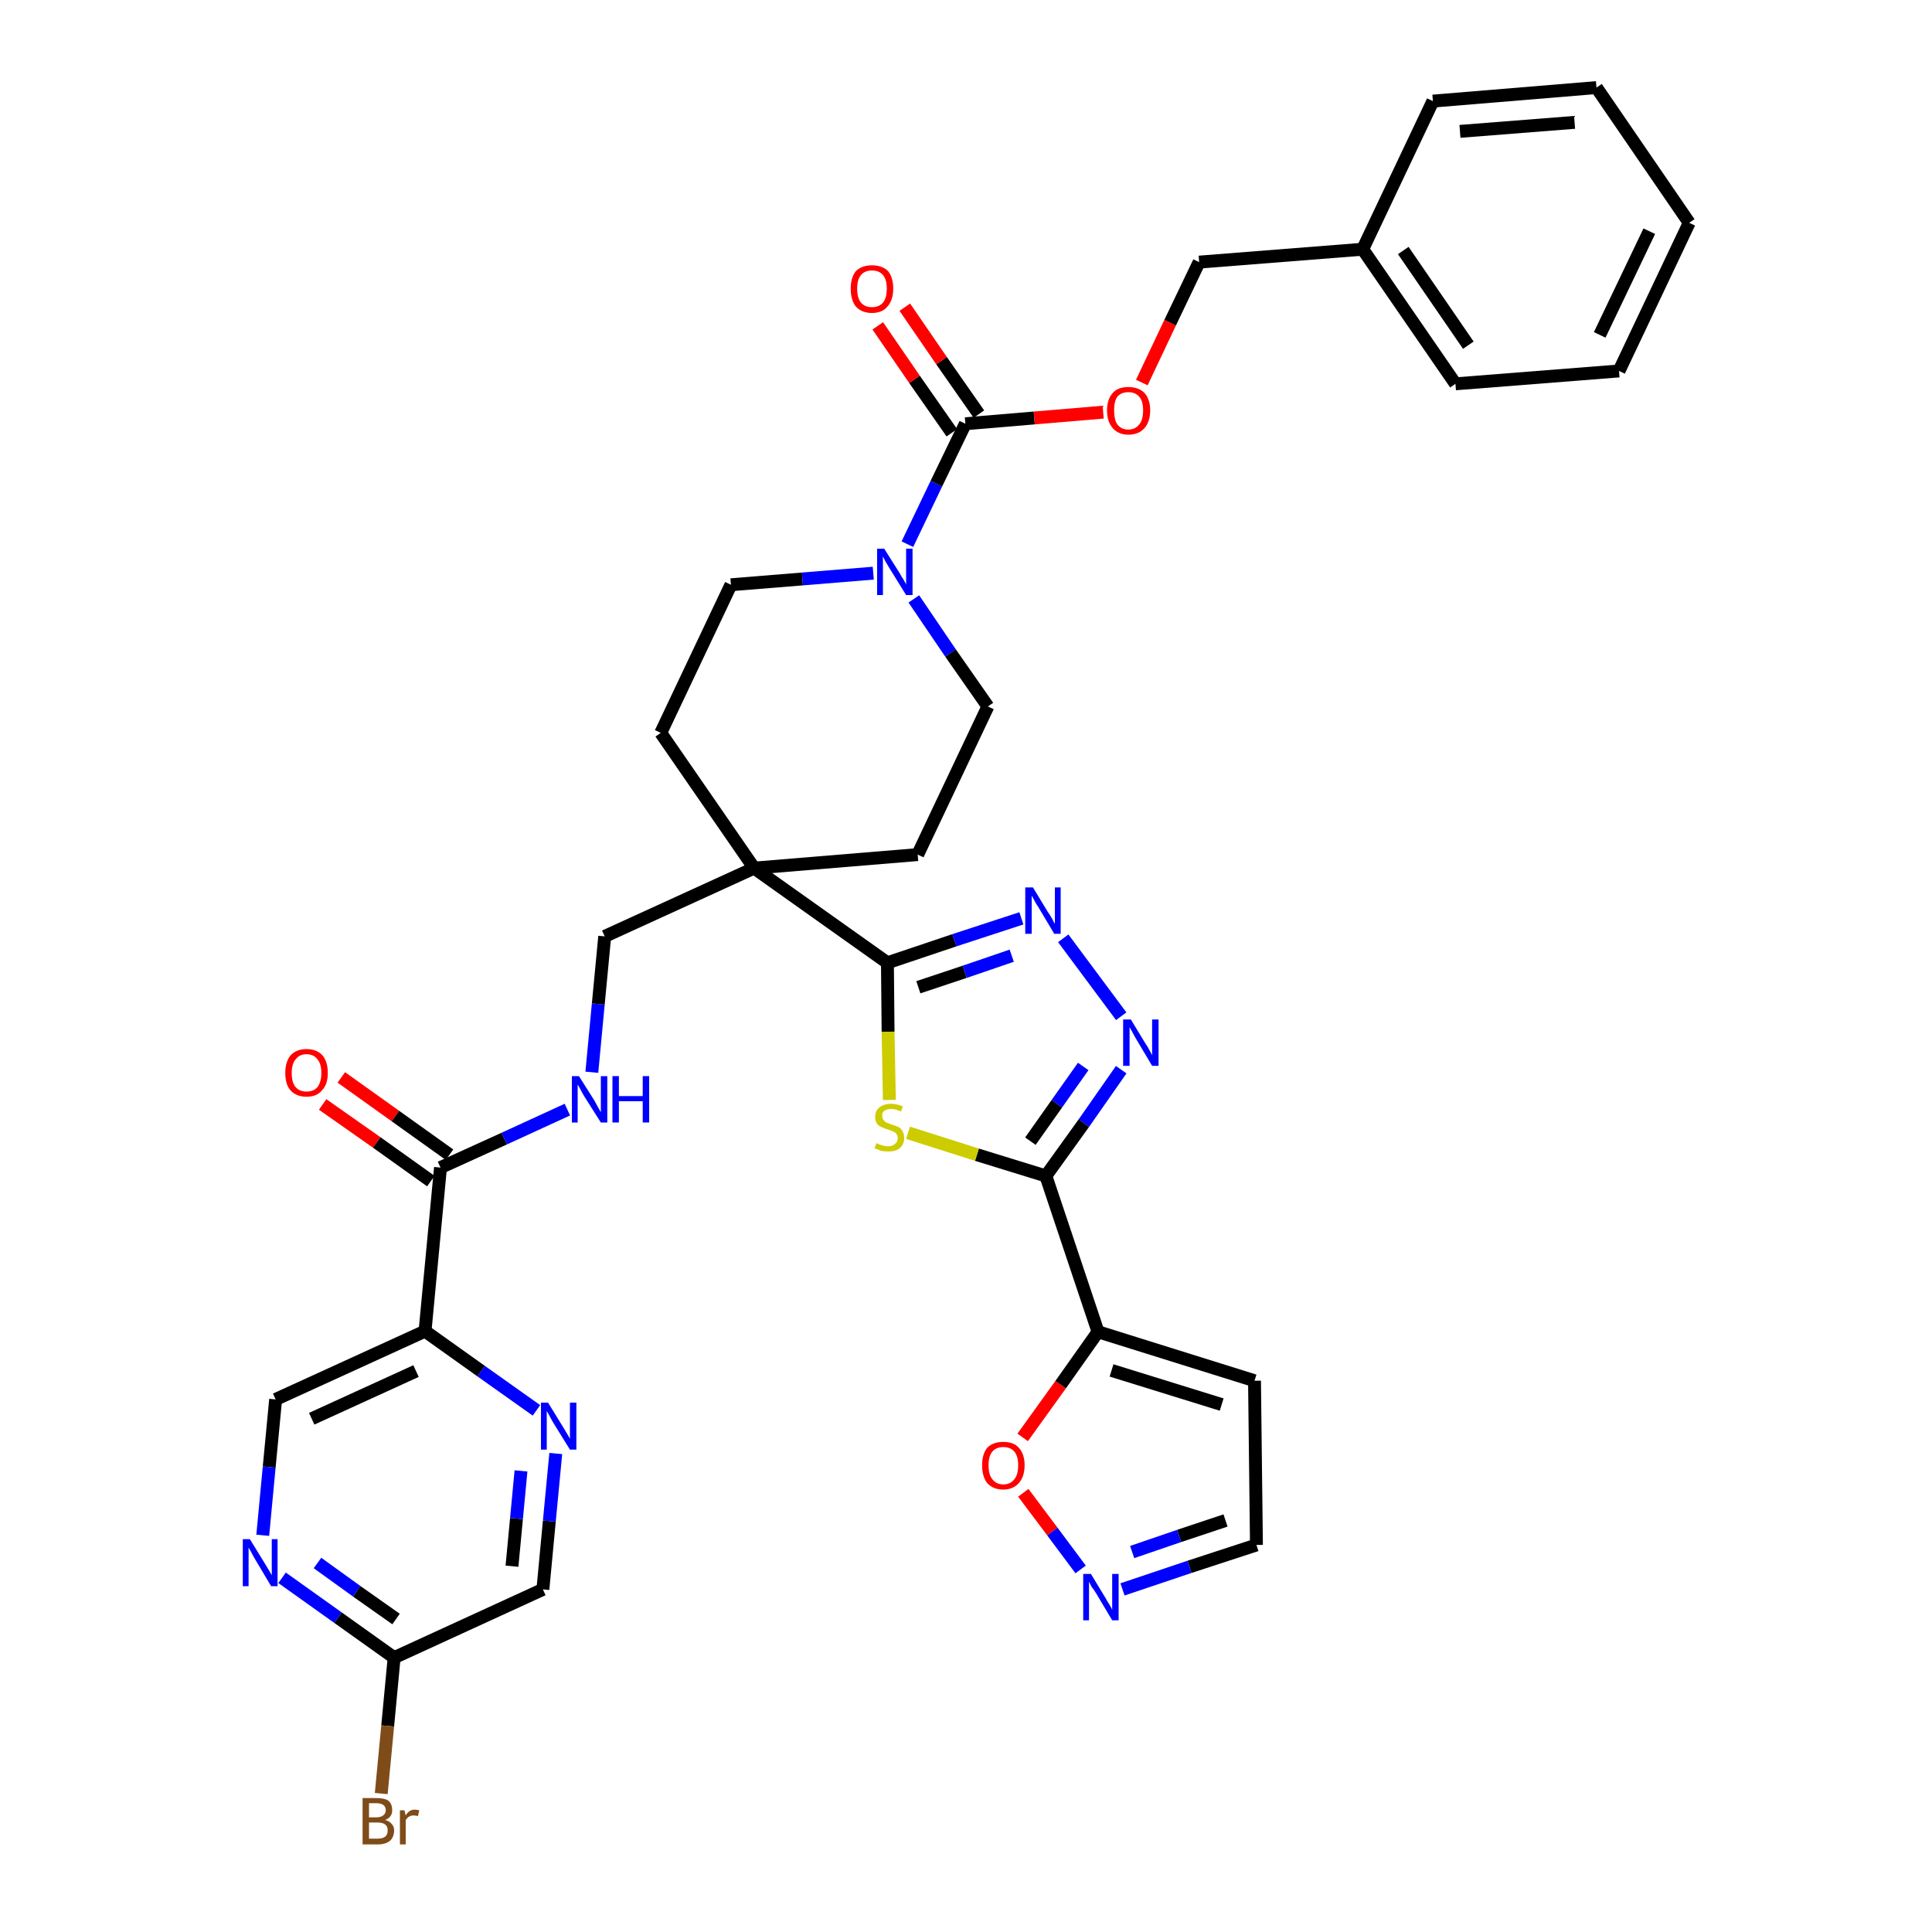 <?xml version='1.0' encoding='iso-8859-1'?>
<svg version='1.1' baseProfile='full'
              xmlns='http://www.w3.org/2000/svg'
                      xmlns:rdkit='http://www.rdkit.org/xml'
                      xmlns:xlink='http://www.w3.org/1999/xlink'
                  xml:space='preserve'
width='300px' height='300px' viewBox='0 0 300 300'>
<!-- END OF HEADER -->
<path class='bond-0 atom-0 atom-1' d='M 50.1,171.5 L 58.5,177.4' style='fill:none;fill-rule:evenodd;stroke:#FF0000;stroke-width:2.0px;stroke-linecap:butt;stroke-linejoin:miter;stroke-opacity:1' />
<path class='bond-0 atom-0 atom-1' d='M 58.5,177.4 L 66.9,183.4' style='fill:none;fill-rule:evenodd;stroke:#000000;stroke-width:2.0px;stroke-linecap:butt;stroke-linejoin:miter;stroke-opacity:1' />
<path class='bond-0 atom-0 atom-1' d='M 53.0,167.3 L 61.4,173.3' style='fill:none;fill-rule:evenodd;stroke:#FF0000;stroke-width:2.0px;stroke-linecap:butt;stroke-linejoin:miter;stroke-opacity:1' />
<path class='bond-0 atom-0 atom-1' d='M 61.4,173.3 L 69.8,179.3' style='fill:none;fill-rule:evenodd;stroke:#000000;stroke-width:2.0px;stroke-linecap:butt;stroke-linejoin:miter;stroke-opacity:1' />
<path class='bond-1 atom-1 atom-2' d='M 68.4,181.3 L 78.3,176.8' style='fill:none;fill-rule:evenodd;stroke:#000000;stroke-width:2.0px;stroke-linecap:butt;stroke-linejoin:miter;stroke-opacity:1' />
<path class='bond-1 atom-1 atom-2' d='M 78.3,176.8 L 88.1,172.3' style='fill:none;fill-rule:evenodd;stroke:#0000FF;stroke-width:2.0px;stroke-linecap:butt;stroke-linejoin:miter;stroke-opacity:1' />
<path class='bond-29 atom-1 atom-30' d='M 68.4,181.3 L 66.0,206.7' style='fill:none;fill-rule:evenodd;stroke:#000000;stroke-width:2.0px;stroke-linecap:butt;stroke-linejoin:miter;stroke-opacity:1' />
<path class='bond-2 atom-2 atom-3' d='M 91.9,166.5 L 92.9,155.9' style='fill:none;fill-rule:evenodd;stroke:#0000FF;stroke-width:2.0px;stroke-linecap:butt;stroke-linejoin:miter;stroke-opacity:1' />
<path class='bond-2 atom-2 atom-3' d='M 92.9,155.9 L 93.9,145.4' style='fill:none;fill-rule:evenodd;stroke:#000000;stroke-width:2.0px;stroke-linecap:butt;stroke-linejoin:miter;stroke-opacity:1' />
<path class='bond-3 atom-3 atom-4' d='M 93.9,145.4 L 117.1,134.8' style='fill:none;fill-rule:evenodd;stroke:#000000;stroke-width:2.0px;stroke-linecap:butt;stroke-linejoin:miter;stroke-opacity:1' />
<path class='bond-4 atom-4 atom-5' d='M 117.1,134.8 L 137.8,149.5' style='fill:none;fill-rule:evenodd;stroke:#000000;stroke-width:2.0px;stroke-linecap:butt;stroke-linejoin:miter;stroke-opacity:1' />
<path class='bond-14 atom-4 atom-15' d='M 117.1,134.8 L 102.6,113.8' style='fill:none;fill-rule:evenodd;stroke:#000000;stroke-width:2.0px;stroke-linecap:butt;stroke-linejoin:miter;stroke-opacity:1' />
<path class='bond-36 atom-29 atom-4' d='M 142.5,132.7 L 117.1,134.8' style='fill:none;fill-rule:evenodd;stroke:#000000;stroke-width:2.0px;stroke-linecap:butt;stroke-linejoin:miter;stroke-opacity:1' />
<path class='bond-5 atom-5 atom-6' d='M 137.8,149.5 L 148.2,146.0' style='fill:none;fill-rule:evenodd;stroke:#000000;stroke-width:2.0px;stroke-linecap:butt;stroke-linejoin:miter;stroke-opacity:1' />
<path class='bond-5 atom-5 atom-6' d='M 148.2,146.0 L 158.6,142.6' style='fill:none;fill-rule:evenodd;stroke:#0000FF;stroke-width:2.0px;stroke-linecap:butt;stroke-linejoin:miter;stroke-opacity:1' />
<path class='bond-5 atom-5 atom-6' d='M 142.6,153.3 L 149.8,150.9' style='fill:none;fill-rule:evenodd;stroke:#000000;stroke-width:2.0px;stroke-linecap:butt;stroke-linejoin:miter;stroke-opacity:1' />
<path class='bond-5 atom-5 atom-6' d='M 149.8,150.9 L 157.1,148.4' style='fill:none;fill-rule:evenodd;stroke:#0000FF;stroke-width:2.0px;stroke-linecap:butt;stroke-linejoin:miter;stroke-opacity:1' />
<path class='bond-38 atom-14 atom-5' d='M 138.1,170.8 L 137.9,160.2' style='fill:none;fill-rule:evenodd;stroke:#CCCC00;stroke-width:2.0px;stroke-linecap:butt;stroke-linejoin:miter;stroke-opacity:1' />
<path class='bond-38 atom-14 atom-5' d='M 137.9,160.2 L 137.8,149.5' style='fill:none;fill-rule:evenodd;stroke:#000000;stroke-width:2.0px;stroke-linecap:butt;stroke-linejoin:miter;stroke-opacity:1' />
<path class='bond-6 atom-6 atom-7' d='M 165.1,145.7 L 174.1,157.8' style='fill:none;fill-rule:evenodd;stroke:#0000FF;stroke-width:2.0px;stroke-linecap:butt;stroke-linejoin:miter;stroke-opacity:1' />
<path class='bond-7 atom-7 atom-8' d='M 174.1,166.1 L 168.3,174.4' style='fill:none;fill-rule:evenodd;stroke:#0000FF;stroke-width:2.0px;stroke-linecap:butt;stroke-linejoin:miter;stroke-opacity:1' />
<path class='bond-7 atom-7 atom-8' d='M 168.3,174.4 L 162.4,182.6' style='fill:none;fill-rule:evenodd;stroke:#000000;stroke-width:2.0px;stroke-linecap:butt;stroke-linejoin:miter;stroke-opacity:1' />
<path class='bond-7 atom-7 atom-8' d='M 168.2,165.6 L 164.1,171.4' style='fill:none;fill-rule:evenodd;stroke:#0000FF;stroke-width:2.0px;stroke-linecap:butt;stroke-linejoin:miter;stroke-opacity:1' />
<path class='bond-7 atom-7 atom-8' d='M 164.1,171.4 L 160.0,177.2' style='fill:none;fill-rule:evenodd;stroke:#000000;stroke-width:2.0px;stroke-linecap:butt;stroke-linejoin:miter;stroke-opacity:1' />
<path class='bond-8 atom-8 atom-9' d='M 162.4,182.6 L 170.5,206.8' style='fill:none;fill-rule:evenodd;stroke:#000000;stroke-width:2.0px;stroke-linecap:butt;stroke-linejoin:miter;stroke-opacity:1' />
<path class='bond-13 atom-8 atom-14' d='M 162.4,182.6 L 151.7,179.3' style='fill:none;fill-rule:evenodd;stroke:#000000;stroke-width:2.0px;stroke-linecap:butt;stroke-linejoin:miter;stroke-opacity:1' />
<path class='bond-13 atom-8 atom-14' d='M 151.7,179.3 L 141.0,175.9' style='fill:none;fill-rule:evenodd;stroke:#CCCC00;stroke-width:2.0px;stroke-linecap:butt;stroke-linejoin:miter;stroke-opacity:1' />
<path class='bond-9 atom-9 atom-10' d='M 170.5,206.8 L 194.8,214.4' style='fill:none;fill-rule:evenodd;stroke:#000000;stroke-width:2.0px;stroke-linecap:butt;stroke-linejoin:miter;stroke-opacity:1' />
<path class='bond-9 atom-9 atom-10' d='M 172.6,212.8 L 189.7,218.1' style='fill:none;fill-rule:evenodd;stroke:#000000;stroke-width:2.0px;stroke-linecap:butt;stroke-linejoin:miter;stroke-opacity:1' />
<path class='bond-40 atom-13 atom-9' d='M 158.8,223.2 L 164.7,215.0' style='fill:none;fill-rule:evenodd;stroke:#FF0000;stroke-width:2.0px;stroke-linecap:butt;stroke-linejoin:miter;stroke-opacity:1' />
<path class='bond-40 atom-13 atom-9' d='M 164.7,215.0 L 170.5,206.8' style='fill:none;fill-rule:evenodd;stroke:#000000;stroke-width:2.0px;stroke-linecap:butt;stroke-linejoin:miter;stroke-opacity:1' />
<path class='bond-10 atom-10 atom-11' d='M 194.8,214.4 L 195.1,239.9' style='fill:none;fill-rule:evenodd;stroke:#000000;stroke-width:2.0px;stroke-linecap:butt;stroke-linejoin:miter;stroke-opacity:1' />
<path class='bond-11 atom-11 atom-12' d='M 195.1,239.9 L 184.7,243.3' style='fill:none;fill-rule:evenodd;stroke:#000000;stroke-width:2.0px;stroke-linecap:butt;stroke-linejoin:miter;stroke-opacity:1' />
<path class='bond-11 atom-11 atom-12' d='M 184.7,243.3 L 174.3,246.8' style='fill:none;fill-rule:evenodd;stroke:#0000FF;stroke-width:2.0px;stroke-linecap:butt;stroke-linejoin:miter;stroke-opacity:1' />
<path class='bond-11 atom-11 atom-12' d='M 190.3,236.1 L 183.1,238.5' style='fill:none;fill-rule:evenodd;stroke:#000000;stroke-width:2.0px;stroke-linecap:butt;stroke-linejoin:miter;stroke-opacity:1' />
<path class='bond-11 atom-11 atom-12' d='M 183.1,238.5 L 175.8,241.0' style='fill:none;fill-rule:evenodd;stroke:#0000FF;stroke-width:2.0px;stroke-linecap:butt;stroke-linejoin:miter;stroke-opacity:1' />
<path class='bond-12 atom-12 atom-13' d='M 167.8,243.7 L 163.4,237.8' style='fill:none;fill-rule:evenodd;stroke:#0000FF;stroke-width:2.0px;stroke-linecap:butt;stroke-linejoin:miter;stroke-opacity:1' />
<path class='bond-12 atom-12 atom-13' d='M 163.4,237.8 L 158.9,231.8' style='fill:none;fill-rule:evenodd;stroke:#FF0000;stroke-width:2.0px;stroke-linecap:butt;stroke-linejoin:miter;stroke-opacity:1' />
<path class='bond-15 atom-15 atom-16' d='M 102.6,113.8 L 113.5,90.8' style='fill:none;fill-rule:evenodd;stroke:#000000;stroke-width:2.0px;stroke-linecap:butt;stroke-linejoin:miter;stroke-opacity:1' />
<path class='bond-16 atom-16 atom-17' d='M 113.5,90.8 L 124.6,89.9' style='fill:none;fill-rule:evenodd;stroke:#000000;stroke-width:2.0px;stroke-linecap:butt;stroke-linejoin:miter;stroke-opacity:1' />
<path class='bond-16 atom-16 atom-17' d='M 124.6,89.9 L 135.6,89.0' style='fill:none;fill-rule:evenodd;stroke:#0000FF;stroke-width:2.0px;stroke-linecap:butt;stroke-linejoin:miter;stroke-opacity:1' />
<path class='bond-17 atom-17 atom-18' d='M 140.9,84.5 L 145.4,75.1' style='fill:none;fill-rule:evenodd;stroke:#0000FF;stroke-width:2.0px;stroke-linecap:butt;stroke-linejoin:miter;stroke-opacity:1' />
<path class='bond-17 atom-17 atom-18' d='M 145.4,75.1 L 149.9,65.8' style='fill:none;fill-rule:evenodd;stroke:#000000;stroke-width:2.0px;stroke-linecap:butt;stroke-linejoin:miter;stroke-opacity:1' />
<path class='bond-27 atom-17 atom-28' d='M 141.9,93.0 L 147.6,101.4' style='fill:none;fill-rule:evenodd;stroke:#0000FF;stroke-width:2.0px;stroke-linecap:butt;stroke-linejoin:miter;stroke-opacity:1' />
<path class='bond-27 atom-17 atom-28' d='M 147.6,101.4 L 153.4,109.7' style='fill:none;fill-rule:evenodd;stroke:#000000;stroke-width:2.0px;stroke-linecap:butt;stroke-linejoin:miter;stroke-opacity:1' />
<path class='bond-18 atom-18 atom-19' d='M 152.0,64.3 L 146.2,56.0' style='fill:none;fill-rule:evenodd;stroke:#000000;stroke-width:2.0px;stroke-linecap:butt;stroke-linejoin:miter;stroke-opacity:1' />
<path class='bond-18 atom-18 atom-19' d='M 146.2,56.0 L 140.5,47.7' style='fill:none;fill-rule:evenodd;stroke:#FF0000;stroke-width:2.0px;stroke-linecap:butt;stroke-linejoin:miter;stroke-opacity:1' />
<path class='bond-18 atom-18 atom-19' d='M 147.8,67.2 L 142.0,58.9' style='fill:none;fill-rule:evenodd;stroke:#000000;stroke-width:2.0px;stroke-linecap:butt;stroke-linejoin:miter;stroke-opacity:1' />
<path class='bond-18 atom-18 atom-19' d='M 142.0,58.9 L 136.3,50.6' style='fill:none;fill-rule:evenodd;stroke:#FF0000;stroke-width:2.0px;stroke-linecap:butt;stroke-linejoin:miter;stroke-opacity:1' />
<path class='bond-19 atom-18 atom-20' d='M 149.9,65.8 L 160.6,64.9' style='fill:none;fill-rule:evenodd;stroke:#000000;stroke-width:2.0px;stroke-linecap:butt;stroke-linejoin:miter;stroke-opacity:1' />
<path class='bond-19 atom-18 atom-20' d='M 160.6,64.9 L 171.3,64.0' style='fill:none;fill-rule:evenodd;stroke:#FF0000;stroke-width:2.0px;stroke-linecap:butt;stroke-linejoin:miter;stroke-opacity:1' />
<path class='bond-20 atom-20 atom-21' d='M 177.3,59.4 L 181.7,50.1' style='fill:none;fill-rule:evenodd;stroke:#FF0000;stroke-width:2.0px;stroke-linecap:butt;stroke-linejoin:miter;stroke-opacity:1' />
<path class='bond-20 atom-20 atom-21' d='M 181.7,50.1 L 186.2,40.7' style='fill:none;fill-rule:evenodd;stroke:#000000;stroke-width:2.0px;stroke-linecap:butt;stroke-linejoin:miter;stroke-opacity:1' />
<path class='bond-21 atom-21 atom-22' d='M 186.2,40.7 L 211.6,38.7' style='fill:none;fill-rule:evenodd;stroke:#000000;stroke-width:2.0px;stroke-linecap:butt;stroke-linejoin:miter;stroke-opacity:1' />
<path class='bond-22 atom-22 atom-23' d='M 211.6,38.7 L 226.0,59.6' style='fill:none;fill-rule:evenodd;stroke:#000000;stroke-width:2.0px;stroke-linecap:butt;stroke-linejoin:miter;stroke-opacity:1' />
<path class='bond-22 atom-22 atom-23' d='M 217.9,38.9 L 228.0,53.6' style='fill:none;fill-rule:evenodd;stroke:#000000;stroke-width:2.0px;stroke-linecap:butt;stroke-linejoin:miter;stroke-opacity:1' />
<path class='bond-39 atom-27 atom-22' d='M 222.5,15.7 L 211.6,38.7' style='fill:none;fill-rule:evenodd;stroke:#000000;stroke-width:2.0px;stroke-linecap:butt;stroke-linejoin:miter;stroke-opacity:1' />
<path class='bond-23 atom-23 atom-24' d='M 226.0,59.6 L 251.4,57.6' style='fill:none;fill-rule:evenodd;stroke:#000000;stroke-width:2.0px;stroke-linecap:butt;stroke-linejoin:miter;stroke-opacity:1' />
<path class='bond-24 atom-24 atom-25' d='M 251.4,57.6 L 262.3,34.6' style='fill:none;fill-rule:evenodd;stroke:#000000;stroke-width:2.0px;stroke-linecap:butt;stroke-linejoin:miter;stroke-opacity:1' />
<path class='bond-24 atom-24 atom-25' d='M 248.4,52.0 L 256.1,35.9' style='fill:none;fill-rule:evenodd;stroke:#000000;stroke-width:2.0px;stroke-linecap:butt;stroke-linejoin:miter;stroke-opacity:1' />
<path class='bond-25 atom-25 atom-26' d='M 262.3,34.6 L 247.9,13.6' style='fill:none;fill-rule:evenodd;stroke:#000000;stroke-width:2.0px;stroke-linecap:butt;stroke-linejoin:miter;stroke-opacity:1' />
<path class='bond-26 atom-26 atom-27' d='M 247.9,13.6 L 222.5,15.7' style='fill:none;fill-rule:evenodd;stroke:#000000;stroke-width:2.0px;stroke-linecap:butt;stroke-linejoin:miter;stroke-opacity:1' />
<path class='bond-26 atom-26 atom-27' d='M 244.5,19.0 L 226.7,20.4' style='fill:none;fill-rule:evenodd;stroke:#000000;stroke-width:2.0px;stroke-linecap:butt;stroke-linejoin:miter;stroke-opacity:1' />
<path class='bond-28 atom-28 atom-29' d='M 153.4,109.7 L 142.5,132.7' style='fill:none;fill-rule:evenodd;stroke:#000000;stroke-width:2.0px;stroke-linecap:butt;stroke-linejoin:miter;stroke-opacity:1' />
<path class='bond-30 atom-30 atom-31' d='M 66.0,206.7 L 42.8,217.3' style='fill:none;fill-rule:evenodd;stroke:#000000;stroke-width:2.0px;stroke-linecap:butt;stroke-linejoin:miter;stroke-opacity:1' />
<path class='bond-30 atom-30 atom-31' d='M 64.6,212.9 L 48.4,220.3' style='fill:none;fill-rule:evenodd;stroke:#000000;stroke-width:2.0px;stroke-linecap:butt;stroke-linejoin:miter;stroke-opacity:1' />
<path class='bond-37 atom-36 atom-30' d='M 83.3,219.0 L 74.7,212.9' style='fill:none;fill-rule:evenodd;stroke:#0000FF;stroke-width:2.0px;stroke-linecap:butt;stroke-linejoin:miter;stroke-opacity:1' />
<path class='bond-37 atom-36 atom-30' d='M 74.7,212.9 L 66.0,206.7' style='fill:none;fill-rule:evenodd;stroke:#000000;stroke-width:2.0px;stroke-linecap:butt;stroke-linejoin:miter;stroke-opacity:1' />
<path class='bond-31 atom-31 atom-32' d='M 42.8,217.3 L 41.8,227.8' style='fill:none;fill-rule:evenodd;stroke:#000000;stroke-width:2.0px;stroke-linecap:butt;stroke-linejoin:miter;stroke-opacity:1' />
<path class='bond-31 atom-31 atom-32' d='M 41.8,227.8 L 40.8,238.4' style='fill:none;fill-rule:evenodd;stroke:#0000FF;stroke-width:2.0px;stroke-linecap:butt;stroke-linejoin:miter;stroke-opacity:1' />
<path class='bond-32 atom-32 atom-33' d='M 43.8,245.0 L 52.5,251.2' style='fill:none;fill-rule:evenodd;stroke:#0000FF;stroke-width:2.0px;stroke-linecap:butt;stroke-linejoin:miter;stroke-opacity:1' />
<path class='bond-32 atom-32 atom-33' d='M 52.5,251.2 L 61.2,257.4' style='fill:none;fill-rule:evenodd;stroke:#000000;stroke-width:2.0px;stroke-linecap:butt;stroke-linejoin:miter;stroke-opacity:1' />
<path class='bond-32 atom-32 atom-33' d='M 49.3,242.7 L 55.4,247.1' style='fill:none;fill-rule:evenodd;stroke:#0000FF;stroke-width:2.0px;stroke-linecap:butt;stroke-linejoin:miter;stroke-opacity:1' />
<path class='bond-32 atom-32 atom-33' d='M 55.4,247.1 L 61.5,251.4' style='fill:none;fill-rule:evenodd;stroke:#000000;stroke-width:2.0px;stroke-linecap:butt;stroke-linejoin:miter;stroke-opacity:1' />
<path class='bond-33 atom-33 atom-34' d='M 61.2,257.4 L 60.2,268.0' style='fill:none;fill-rule:evenodd;stroke:#000000;stroke-width:2.0px;stroke-linecap:butt;stroke-linejoin:miter;stroke-opacity:1' />
<path class='bond-33 atom-33 atom-34' d='M 60.2,268.0 L 59.2,278.5' style='fill:none;fill-rule:evenodd;stroke:#7F4C19;stroke-width:2.0px;stroke-linecap:butt;stroke-linejoin:miter;stroke-opacity:1' />
<path class='bond-34 atom-33 atom-35' d='M 61.2,257.4 L 84.3,246.8' style='fill:none;fill-rule:evenodd;stroke:#000000;stroke-width:2.0px;stroke-linecap:butt;stroke-linejoin:miter;stroke-opacity:1' />
<path class='bond-35 atom-35 atom-36' d='M 84.3,246.8 L 85.3,236.2' style='fill:none;fill-rule:evenodd;stroke:#000000;stroke-width:2.0px;stroke-linecap:butt;stroke-linejoin:miter;stroke-opacity:1' />
<path class='bond-35 atom-35 atom-36' d='M 85.3,236.2 L 86.3,225.7' style='fill:none;fill-rule:evenodd;stroke:#0000FF;stroke-width:2.0px;stroke-linecap:butt;stroke-linejoin:miter;stroke-opacity:1' />
<path class='bond-35 atom-35 atom-36' d='M 79.5,243.2 L 80.2,235.8' style='fill:none;fill-rule:evenodd;stroke:#000000;stroke-width:2.0px;stroke-linecap:butt;stroke-linejoin:miter;stroke-opacity:1' />
<path class='bond-35 atom-35 atom-36' d='M 80.2,235.8 L 80.9,228.4' style='fill:none;fill-rule:evenodd;stroke:#0000FF;stroke-width:2.0px;stroke-linecap:butt;stroke-linejoin:miter;stroke-opacity:1' />
<path  class='atom-0' d='M 44.3 166.6
Q 44.3 164.9, 45.1 163.9
Q 46.0 162.9, 47.6 162.9
Q 49.2 162.9, 50.1 163.9
Q 50.9 164.9, 50.9 166.6
Q 50.9 168.4, 50.0 169.3
Q 49.2 170.3, 47.6 170.3
Q 46.0 170.3, 45.1 169.3
Q 44.3 168.4, 44.3 166.6
M 47.6 169.5
Q 48.7 169.5, 49.3 168.8
Q 49.9 168.0, 49.9 166.6
Q 49.9 165.2, 49.3 164.5
Q 48.7 163.7, 47.6 163.7
Q 46.5 163.7, 45.9 164.5
Q 45.3 165.2, 45.3 166.6
Q 45.3 168.1, 45.9 168.8
Q 46.5 169.5, 47.6 169.5
' fill='#FF0000'/>
<path  class='atom-2' d='M 89.9 167.1
L 92.3 170.9
Q 92.5 171.3, 92.9 172.0
Q 93.3 172.7, 93.3 172.7
L 93.3 167.1
L 94.3 167.1
L 94.3 174.3
L 93.3 174.3
L 90.7 170.2
Q 90.4 169.7, 90.1 169.1
Q 89.8 168.6, 89.7 168.4
L 89.7 174.3
L 88.8 174.3
L 88.8 167.1
L 89.9 167.1
' fill='#0000FF'/>
<path  class='atom-2' d='M 95.1 167.1
L 96.1 167.1
L 96.1 170.2
L 99.8 170.2
L 99.8 167.1
L 100.8 167.1
L 100.8 174.3
L 99.8 174.3
L 99.8 171.0
L 96.1 171.0
L 96.1 174.3
L 95.1 174.3
L 95.1 167.1
' fill='#0000FF'/>
<path  class='atom-6' d='M 160.4 137.8
L 162.7 141.6
Q 163.0 142.0, 163.4 142.7
Q 163.7 143.4, 163.8 143.4
L 163.8 137.8
L 164.7 137.8
L 164.7 145.0
L 163.7 145.0
L 161.2 140.8
Q 160.9 140.4, 160.6 139.8
Q 160.3 139.2, 160.2 139.1
L 160.2 145.0
L 159.2 145.0
L 159.2 137.8
L 160.4 137.8
' fill='#0000FF'/>
<path  class='atom-7' d='M 175.6 158.3
L 177.9 162.1
Q 178.2 162.5, 178.5 163.1
Q 178.9 163.8, 178.9 163.9
L 178.9 158.3
L 179.9 158.3
L 179.9 165.5
L 178.9 165.5
L 176.4 161.3
Q 176.1 160.8, 175.8 160.2
Q 175.5 159.7, 175.4 159.5
L 175.4 165.5
L 174.4 165.5
L 174.4 158.3
L 175.6 158.3
' fill='#0000FF'/>
<path  class='atom-12' d='M 169.4 244.4
L 171.7 248.2
Q 171.9 248.6, 172.3 249.2
Q 172.7 249.9, 172.7 250.0
L 172.7 244.4
L 173.7 244.4
L 173.7 251.6
L 172.7 251.6
L 170.2 247.4
Q 169.9 246.9, 169.5 246.4
Q 169.2 245.8, 169.1 245.6
L 169.1 251.6
L 168.2 251.6
L 168.2 244.4
L 169.4 244.4
' fill='#0000FF'/>
<path  class='atom-13' d='M 152.5 227.5
Q 152.5 225.8, 153.3 224.8
Q 154.2 223.9, 155.8 223.9
Q 157.4 223.9, 158.2 224.8
Q 159.1 225.8, 159.1 227.5
Q 159.1 229.3, 158.2 230.3
Q 157.3 231.3, 155.8 231.3
Q 154.2 231.3, 153.3 230.3
Q 152.5 229.3, 152.5 227.5
M 155.8 230.5
Q 156.9 230.5, 157.5 229.7
Q 158.1 229.0, 158.1 227.5
Q 158.1 226.1, 157.5 225.4
Q 156.9 224.7, 155.8 224.7
Q 154.7 224.7, 154.1 225.4
Q 153.5 226.1, 153.5 227.5
Q 153.5 229.0, 154.1 229.7
Q 154.7 230.5, 155.8 230.5
' fill='#FF0000'/>
<path  class='atom-14' d='M 136.1 177.5
Q 136.1 177.5, 136.5 177.7
Q 136.8 177.8, 137.2 177.9
Q 137.6 178.0, 137.9 178.0
Q 138.6 178.0, 139.0 177.6
Q 139.4 177.3, 139.4 176.7
Q 139.4 176.3, 139.2 176.1
Q 139.0 175.8, 138.7 175.7
Q 138.4 175.6, 137.9 175.4
Q 137.2 175.2, 136.9 175.0
Q 136.5 174.9, 136.2 174.5
Q 135.9 174.1, 135.9 173.4
Q 135.9 172.5, 136.5 172.0
Q 137.2 171.4, 138.4 171.4
Q 139.2 171.4, 140.2 171.8
L 139.9 172.6
Q 139.1 172.2, 138.4 172.2
Q 137.7 172.2, 137.3 172.5
Q 136.9 172.8, 137.0 173.3
Q 137.0 173.7, 137.2 173.9
Q 137.4 174.2, 137.6 174.3
Q 137.9 174.4, 138.4 174.6
Q 139.1 174.8, 139.5 175.0
Q 139.9 175.2, 140.1 175.6
Q 140.4 176.0, 140.4 176.7
Q 140.4 177.7, 139.7 178.3
Q 139.1 178.8, 138.0 178.8
Q 137.3 178.8, 136.8 178.7
Q 136.4 178.5, 135.8 178.3
L 136.1 177.5
' fill='#CCCC00'/>
<path  class='atom-17' d='M 137.3 85.2
L 139.7 89.0
Q 139.9 89.4, 140.3 90.0
Q 140.7 90.7, 140.7 90.8
L 140.7 85.2
L 141.7 85.2
L 141.7 92.4
L 140.7 92.4
L 138.1 88.2
Q 137.8 87.7, 137.5 87.2
Q 137.2 86.6, 137.1 86.4
L 137.1 92.4
L 136.2 92.4
L 136.2 85.2
L 137.3 85.2
' fill='#0000FF'/>
<path  class='atom-19' d='M 132.1 44.8
Q 132.1 43.1, 132.9 42.1
Q 133.8 41.2, 135.4 41.2
Q 137.0 41.2, 137.9 42.1
Q 138.7 43.1, 138.7 44.8
Q 138.7 46.6, 137.8 47.6
Q 137.0 48.6, 135.4 48.6
Q 133.8 48.6, 132.9 47.6
Q 132.1 46.6, 132.1 44.8
M 135.4 47.7
Q 136.5 47.7, 137.1 47.0
Q 137.7 46.3, 137.7 44.8
Q 137.7 43.4, 137.1 42.7
Q 136.5 42.0, 135.4 42.0
Q 134.3 42.0, 133.7 42.7
Q 133.1 43.4, 133.1 44.8
Q 133.1 46.3, 133.7 47.0
Q 134.3 47.7, 135.4 47.7
' fill='#FF0000'/>
<path  class='atom-20' d='M 171.9 63.7
Q 171.9 62.0, 172.8 61.0
Q 173.6 60.1, 175.2 60.1
Q 176.8 60.1, 177.7 61.0
Q 178.6 62.0, 178.6 63.7
Q 178.6 65.5, 177.7 66.5
Q 176.8 67.5, 175.2 67.5
Q 173.7 67.5, 172.8 66.5
Q 171.9 65.5, 171.9 63.7
M 175.2 66.7
Q 176.3 66.7, 176.9 65.9
Q 177.5 65.2, 177.5 63.7
Q 177.5 62.3, 176.9 61.6
Q 176.3 60.9, 175.2 60.9
Q 174.1 60.9, 173.5 61.6
Q 173.0 62.3, 173.0 63.7
Q 173.0 65.2, 173.5 65.9
Q 174.1 66.7, 175.2 66.7
' fill='#FF0000'/>
<path  class='atom-32' d='M 38.8 239.0
L 41.2 242.9
Q 41.4 243.2, 41.8 243.9
Q 42.2 244.6, 42.2 244.6
L 42.2 239.0
L 43.1 239.0
L 43.1 246.3
L 42.1 246.3
L 39.6 242.1
Q 39.3 241.6, 39.0 241.0
Q 38.7 240.5, 38.6 240.3
L 38.6 246.3
L 37.7 246.3
L 37.7 239.0
L 38.8 239.0
' fill='#0000FF'/>
<path  class='atom-34' d='M 59.8 282.6
Q 60.5 282.8, 60.8 283.2
Q 61.2 283.6, 61.2 284.2
Q 61.2 285.2, 60.6 285.8
Q 59.9 286.4, 58.7 286.4
L 56.3 286.4
L 56.3 279.2
L 58.4 279.2
Q 59.7 279.2, 60.3 279.6
Q 60.9 280.1, 60.9 281.1
Q 60.9 282.2, 59.8 282.6
M 57.3 280.0
L 57.3 282.2
L 58.4 282.2
Q 59.1 282.2, 59.5 281.9
Q 59.9 281.6, 59.9 281.1
Q 59.9 280.0, 58.4 280.0
L 57.3 280.0
M 58.7 285.5
Q 59.4 285.5, 59.8 285.2
Q 60.2 284.9, 60.2 284.2
Q 60.2 283.6, 59.8 283.3
Q 59.4 283.0, 58.6 283.0
L 57.3 283.0
L 57.3 285.5
L 58.7 285.5
' fill='#7F4C19'/>
<path  class='atom-34' d='M 62.8 281.1
L 63.0 281.9
Q 63.5 281.0, 64.4 281.0
Q 64.7 281.0, 65.1 281.1
L 64.9 282.0
Q 64.5 281.9, 64.2 281.9
Q 63.8 281.9, 63.5 282.1
Q 63.3 282.2, 63.0 282.6
L 63.0 286.4
L 62.1 286.4
L 62.1 281.1
L 62.8 281.1
' fill='#7F4C19'/>
<path  class='atom-36' d='M 85.1 217.8
L 87.5 221.7
Q 87.7 222.0, 88.1 222.7
Q 88.5 223.4, 88.5 223.4
L 88.5 217.8
L 89.5 217.8
L 89.5 225.1
L 88.5 225.1
L 85.9 220.9
Q 85.6 220.4, 85.3 219.8
Q 85.0 219.3, 84.9 219.1
L 84.9 225.1
L 84.0 225.1
L 84.0 217.8
L 85.1 217.8
' fill='#0000FF'/>
</svg>
